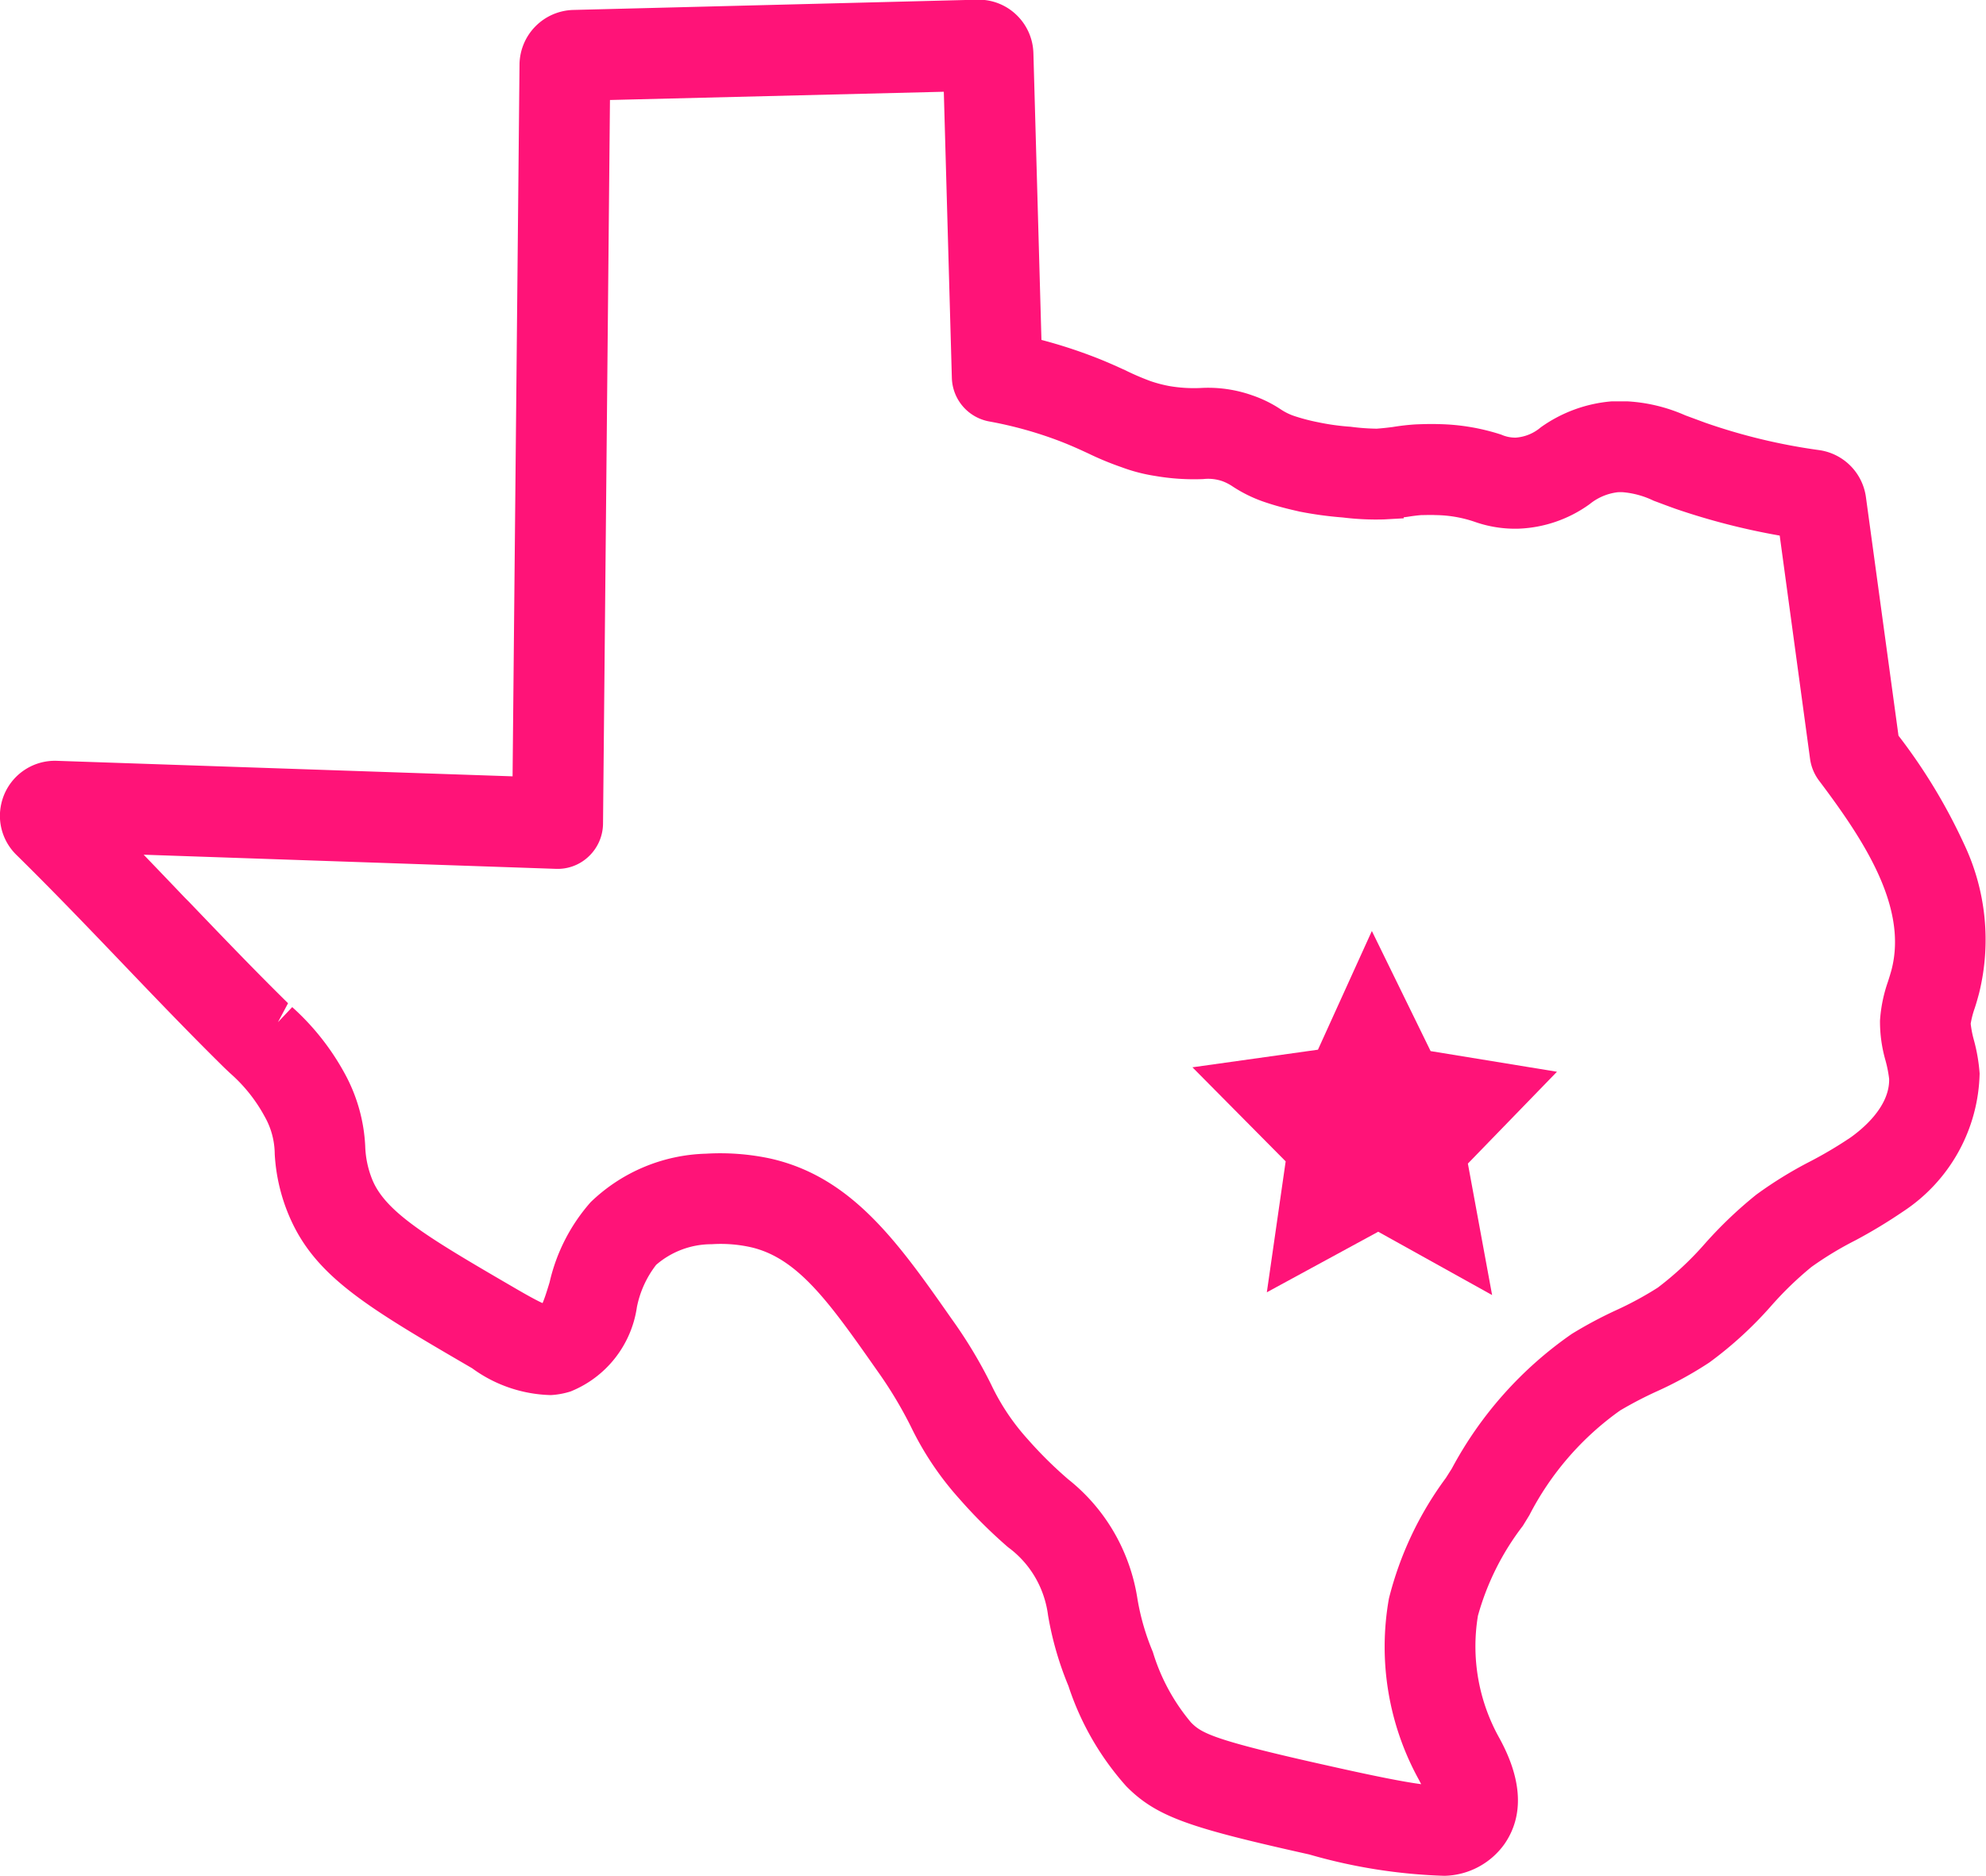 <svg xmlns="http://www.w3.org/2000/svg" xmlns:xlink="http://www.w3.org/1999/xlink" width="66.658" height="62.98" viewBox="0 0 66.658 62.98">
  <defs>
    <clipPath id="clip-path">
      <rect id="Rectangle_382" data-name="Rectangle 382" width="66.658" height="62.98" fill="#ff1378"/>
    </clipPath>
  </defs>
  <g id="Group_2009" data-name="Group 2009" transform="translate(66.658 62.98) rotate(180)">
    <g id="Group_2008" data-name="Group 2008" transform="translate(0 0.001)" clip-path="url(#clip-path)">
      <path id="Path_2906" data-name="Path 2906" d="M16.158,1.078c-.651.944-.6,2.153.181,3.567a6.306,6.306,0,0,1,.712,4.092,8.806,8.806,0,0,1-1.507,3.018l-.219.358a9.812,9.812,0,0,1-3.046,3.516,13,13,0,0,1-1.232.642,12.638,12.638,0,0,0-1.767.972,12.955,12.955,0,0,0-2.088,1.916,11.488,11.488,0,0,1-1.335,1.288,11.388,11.388,0,0,1-1.474.893,17.287,17.287,0,0,0-1.6.967A5.692,5.692,0,0,0,.212,26.943a5.858,5.858,0,0,0,.2,1.149,3.477,3.477,0,0,1,.1.521,3.012,3.012,0,0,1-.135.521c-.051.153-.1.326-.149.512a7.491,7.491,0,0,0,.507,5,18.9,18.9,0,0,0,2.2,3.637l1.093,8.008A1.845,1.845,0,0,0,5.6,47.87a19.687,19.687,0,0,1,3.813.916l.679.251a5.578,5.578,0,0,0,1.949.47c.172,0,.335,0,.512,0a4.76,4.76,0,0,0,2.39-.874,1.448,1.448,0,0,1,.837-.344,1.151,1.151,0,0,1,.488.1,7.191,7.191,0,0,0,2.1.353c.279.009.535,0,.772-.009a7.749,7.749,0,0,0,.772-.088c.149-.019.293-.037.535-.056a7.312,7.312,0,0,1,.879.065,7.845,7.845,0,0,1,1.1.153,6.468,6.468,0,0,1,.739.191,1.914,1.914,0,0,1,.5.237,4.137,4.137,0,0,0,.963.474,4.435,4.435,0,0,0,1.73.246,4.866,4.866,0,0,1,1.051.065,4.455,4.455,0,0,1,.623.163,8.651,8.651,0,0,1,.865.372c.3.135.637.293,1.13.479a16.663,16.663,0,0,0,1.674.535l.27,9.626a1.847,1.847,0,0,0,.572,1.288,1.824,1.824,0,0,0,1.316.507l13.56-.344a1.854,1.854,0,0,0,1.8-1.828l.233-23.9,15.3.521a1.845,1.845,0,0,0,1.758-1.121,1.892,1.892,0,0,0,.149-.725,1.835,1.835,0,0,0-.553-1.311c-1.177-1.158-2.325-2.353-3.455-3.534s-2.307-2.414-3.53-3.618l-.181-.172A5.258,5.258,0,0,1,57.774,25.5a2.584,2.584,0,0,1-.339-1.26,6.15,6.15,0,0,0-.479-2.069c-.865-2.046-2.627-3.074-6.148-5.125a4.653,4.653,0,0,0-2.641-.9,2.685,2.685,0,0,0-.66.121A3.609,3.609,0,0,0,45.279,19.1a3.393,3.393,0,0,1-.646,1.418,2.84,2.84,0,0,1-1.865.693,4.642,4.642,0,0,1-1.311-.1c-1.59-.363-2.651-1.874-4.255-4.162a14,14,0,0,1-1.116-1.855,10.368,10.368,0,0,0-1.632-2.432,16.691,16.691,0,0,0-1.632-1.623,3.327,3.327,0,0,1-1.042-1.26,3.4,3.4,0,0,1-.3-1.023,10.925,10.925,0,0,0-.684-2.372,9.481,9.481,0,0,0-1.944-3.372C27.821,1.97,26.682,1.612,22.71.724A18.322,18.322,0,0,0,18.176.008a2.54,2.54,0,0,0-2.018,1.07M40.782,24.083a8.045,8.045,0,0,0,2.176.167,5.792,5.792,0,0,0,3.874-1.628,6.123,6.123,0,0,0,1.377-2.688c.047-.153.153-.512.237-.7.167.074.442.223.828.446,2.934,1.707,4.409,2.567,4.878,3.678a3.255,3.255,0,0,1,.246,1.149,5.626,5.626,0,0,0,.674,2.409,8.386,8.386,0,0,0,1.776,2.255l.479-.507-.339.637c1.144,1.125,2.251,2.283,3.33,3.409l.135.135q.684.718,1.381,1.442L47.99,33.812a1.508,1.508,0,0,0-1.1.423,1.533,1.533,0,0,0-.474,1.088l-.233,24.3L34.978,59.9l-.27-9.608a1.529,1.529,0,0,0-1.251-1.46,13.327,13.327,0,0,1-2.358-.656c-.386-.149-.651-.27-.991-.428a10.058,10.058,0,0,0-1.093-.451,5.647,5.647,0,0,0-1.121-.293,7.655,7.655,0,0,0-1.623-.107,1.459,1.459,0,0,1-.642-.07,1.605,1.605,0,0,1-.344-.177,4.69,4.69,0,0,0-1.149-.549c-.474-.158-.893-.246-1.088-.293a12.5,12.5,0,0,0-1.46-.2,9.122,9.122,0,0,0-1.386-.065l-.66.037v.033l-.14.019c-.144.023-.284.042-.451.056-.149,0-.312.009-.484,0a4.185,4.185,0,0,1-1.3-.223,4.09,4.09,0,0,0-1.479-.233,4.345,4.345,0,0,0-2.386.823,1.833,1.833,0,0,1-.939.4,1.273,1.273,0,0,1-.191,0,2.932,2.932,0,0,1-1.018-.284c-.2-.074-.442-.167-.73-.27A23.018,23.018,0,0,0,6.922,45L5.9,37.481a1.573,1.573,0,0,0-.293-.7c-1.474-1.958-2.995-4.227-2.437-6.362.033-.121.07-.242.121-.4a4.92,4.92,0,0,0,.265-1.3,4.739,4.739,0,0,0-.186-1.344,4.193,4.193,0,0,1-.121-.614c-.023-.972.972-1.735,1.288-1.962a13.862,13.862,0,0,1,1.372-.814,13.649,13.649,0,0,0,1.8-1.111,14.191,14.191,0,0,0,1.73-1.651,10.58,10.58,0,0,1,1.576-1.47,11.449,11.449,0,0,1,1.409-.763A14.2,14.2,0,0,0,13.9,18.2a12.888,12.888,0,0,0,4.027-4.52l.2-.316a11.492,11.492,0,0,0,1.911-4.046,9.245,9.245,0,0,0-1.009-6.092l-.051-.1-.023-.042c.6.079,1.581.274,3.092.614,3.916.87,4.278,1.1,4.632,1.456a6.664,6.664,0,0,1,1.284,2.372,7.949,7.949,0,0,1,.516,1.781,6.415,6.415,0,0,0,.544,1.772A6.3,6.3,0,0,0,30.8,13.317a13.7,13.7,0,0,1,1.363,1.349,7.539,7.539,0,0,1,1.218,1.818,15.66,15.66,0,0,0,1.33,2.214c1.79,2.558,3.339,4.762,6.073,5.385m6.334,11.245Z" transform="translate(0.002 -0.001)" fill="#ff1378"/>
      <path id="Path_2907" data-name="Path 2907" d="M6.09,8.608,3.1,11.691l4.241.693,1.972,4.032,1.809-3.985,4.213-.591L12.206,8.682l.632-4.395L9.1,6.32,5.277,4.194Z" transform="translate(11.3 15.309)" fill="#ff1378"/>
    </g>
  </g>
</svg>
